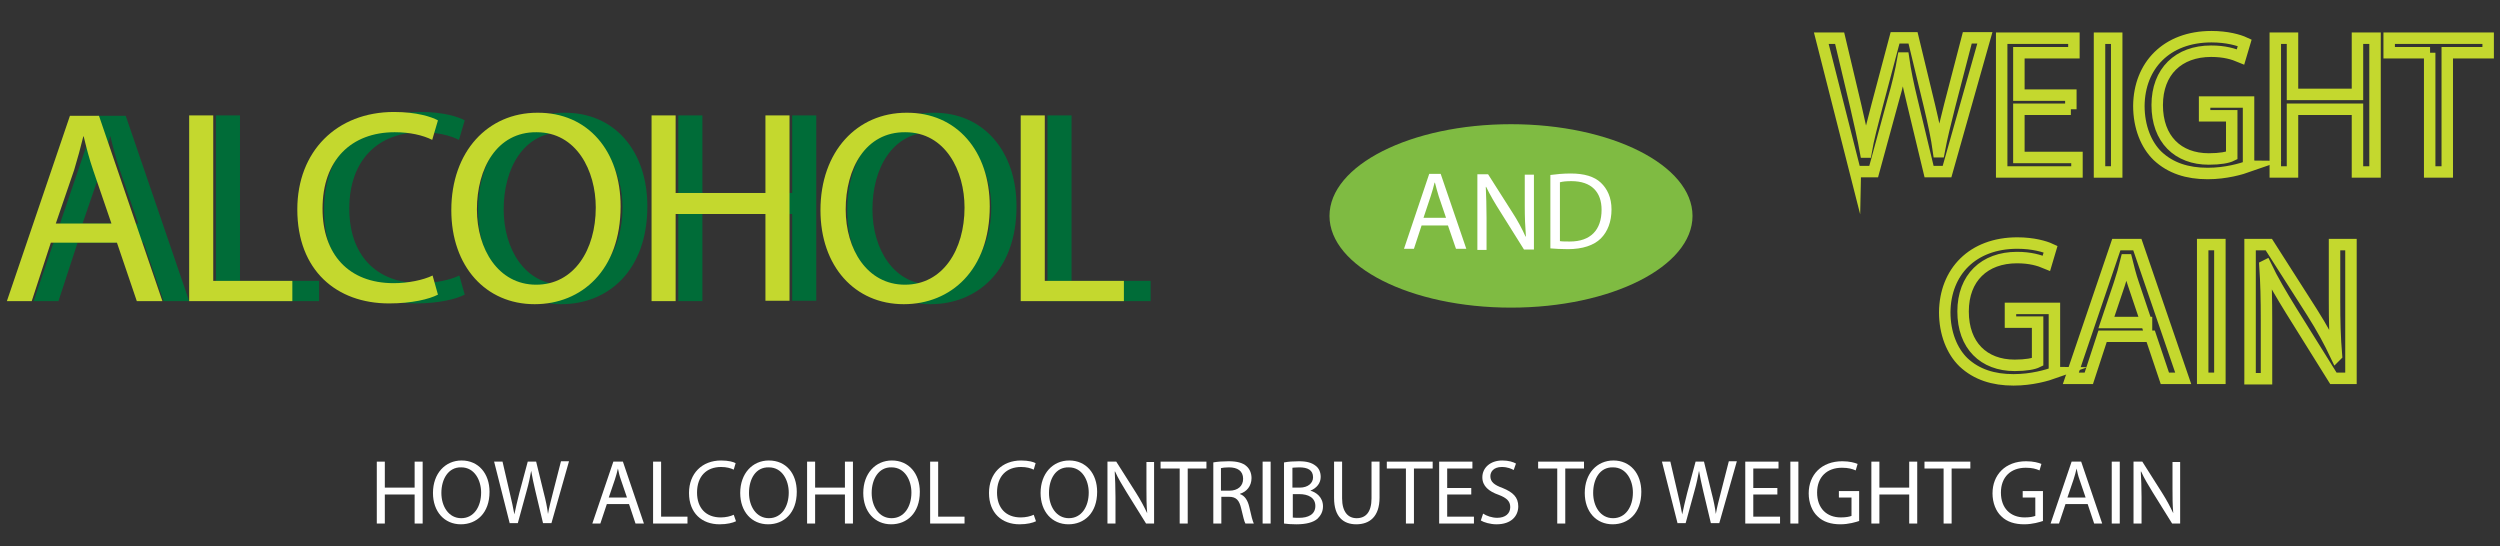 <svg xmlns="http://www.w3.org/2000/svg" id="Layer_1" viewBox="0 0 654.2 143">
  <rect x="0" y="0" width="654.2" height="143" fill="#333333" stroke="none"/>
  <style>
    .st0{fill:#FFFFFF;} .st1{fill:#006C38;} .st2{fill:#C4D82E;} .st3{fill:none;stroke:#C4D82E;stroke-width:3;stroke-miterlimit:10;} .st4{fill:#7FBB42;}
  </style>
  <path d="M100.7 120.8v6.8h7.8v-6.8h2.1V137h-2.1v-7.6h-7.8v7.6h-2.1v-16.2h2.1z" class="st0"/>
  <path d="M128.1 128.7c0 5.6-3.4 8.5-7.5 8.5-4.3 0-7.3-3.3-7.3-8.2 0-5.1 3.2-8.5 7.5-8.5 4.4 0 7.3 3.4 7.3 8.2zm-12.6.3c0 3.5 1.9 6.6 5.2 6.6 3.3 0 5.2-3 5.2-6.7 0-3.2-1.7-6.6-5.2-6.6-3.4-.1-5.2 3.1-5.2 6.7z" class="st0"/>
  <path d="M133.4 137l-4.1-16.2h2.2l1.9 8.2c.5 2 .9 4 1.2 5.6.3-1.6.8-3.5 1.3-5.6l2.2-8.2h2.2l2 8.2c.5 1.9.9 3.8 1.1 5.5.3-1.8.8-3.6 1.3-5.6l2.1-8.2h2.1l-4.6 16.2h-2.2l-2-8.4c-.5-2.1-.8-3.6-1.1-5.3-.3 1.6-.6 3.2-1.2 5.3l-2.3 8.4h-2.1z" class="st0"/>
  <path d="M158.8 131.9l-1.7 5.1H155l5.5-16.2h2.5l5.5 16.2h-2.2l-1.7-5.1h-5.8zm5.3-1.6l-1.6-4.7c-.4-1.1-.6-2-.8-3-.2 1-.5 1.9-.8 2.9l-1.6 4.7h4.8z" class="st0"/>
  <path d="M170.9 120.8h2.1v14.4h6.9v1.8h-9v-16.2z" class="st0"/>
  <path d="M192.6 136.4c-.8.4-2.3.8-4.3.8-4.6 0-8-2.9-8-8.2 0-5.1 3.4-8.5 8.4-8.5 2 0 3.3.4 3.8.7l-.5 1.7c-.8-.4-1.9-.7-3.3-.7-3.8 0-6.3 2.4-6.3 6.7 0 4 2.3 6.5 6.2 6.5 1.3 0 2.6-.3 3.4-.7l.6 1.7z" class="st0"/>
  <path d="M208.5 128.7c0 5.6-3.4 8.5-7.5 8.5-4.3 0-7.3-3.3-7.3-8.2 0-5.1 3.2-8.5 7.5-8.5 4.5 0 7.3 3.4 7.3 8.2zm-12.5.3c0 3.5 1.9 6.6 5.2 6.6 3.3 0 5.2-3 5.2-6.7 0-3.2-1.7-6.6-5.2-6.6-3.5-.1-5.2 3.1-5.2 6.7z" class="st0"/>
  <path d="M213.3 120.8v6.8h7.8v-6.8h2.1V137h-2.1v-7.6h-7.8v7.6h-2.1v-16.2h2.1z" class="st0"/>
  <path d="M240.7 128.7c0 5.6-3.4 8.5-7.5 8.5-4.3 0-7.3-3.3-7.3-8.2 0-5.1 3.2-8.5 7.5-8.5 4.4 0 7.3 3.4 7.3 8.2zm-12.6.3c0 3.5 1.9 6.6 5.2 6.6 3.3 0 5.2-3 5.2-6.7 0-3.2-1.7-6.6-5.2-6.6-3.4-.1-5.2 3.1-5.2 6.7z" class="st0"/>
  <path d="M243.4 120.8h2.1v14.4h6.9v1.8h-9v-16.2z" class="st0"/>
  <path d="M271.1 136.4c-.8.4-2.3.8-4.3.8-4.6 0-8-2.9-8-8.2 0-5.1 3.4-8.5 8.4-8.5 2 0 3.3.4 3.8.7l-.5 1.7c-.8-.4-1.9-.7-3.3-.7-3.8 0-6.3 2.4-6.3 6.7 0 4 2.3 6.5 6.2 6.5 1.3 0 2.6-.3 3.4-.7l.6 1.7z" class="st0"/>
  <path d="M287.1 128.7c0 5.6-3.4 8.5-7.5 8.5-4.3 0-7.3-3.3-7.3-8.2 0-5.1 3.2-8.5 7.5-8.5 4.4 0 7.3 3.4 7.3 8.2zm-12.6.3c0 3.5 1.9 6.6 5.2 6.6 3.3 0 5.2-3 5.2-6.7 0-3.2-1.7-6.6-5.2-6.6-3.5-.1-5.2 3.1-5.2 6.7z" class="st0"/>
  <path d="M289.8 137v-16.2h2.3l5.2 8.2c1.2 1.9 2.1 3.6 2.9 5.3-.2-2.2-.2-4.1-.2-6.6v-6.8h2V137h-2.1l-5.1-8.2c-1.1-1.8-2.2-3.6-3-5.4h-.1c.1 2 .2 4 .2 6.7v6.9h-2.1z" class="st0"/>
  <path d="M308.6 122.6h-4.9v-1.8h12v1.8h-4.9V137h-2.1v-14.4z" class="st0"/>
  <path d="M317.5 121c1.1-.2 2.6-.3 4-.3 2.2 0 3.7.4 4.7 1.3.8.7 1.3 1.8 1.3 3.1 0 2.1-1.3 3.6-3 4.1v.1c1.2.4 2 1.6 2.4 3.3.5 2.3.9 3.8 1.2 4.4h-2.2c-.3-.5-.6-1.8-1.1-3.9-.5-2.2-1.3-3.1-3.2-3.1h-2v7h-2.1v-16zm2.1 7.4h2.1c2.2 0 3.6-1.2 3.6-3.1 0-2.1-1.5-3-3.7-3-1 0-1.7.1-2.1.2v5.9z" class="st0"/>
  <path d="M332.5 120.8V137h-2.1v-16.2h2.1z" class="st0"/>
  <path d="M336.1 121c.9-.2 2.4-.3 3.8-.3 2.1 0 3.4.4 4.4 1.2.8.6 1.3 1.6 1.3 2.9 0 1.6-1 2.9-2.7 3.6 1.5.4 3.3 1.7 3.3 4.1 0 1.4-.6 2.4-1.4 3.2-1.1 1-3 1.5-5.6 1.5-1.4 0-2.5-.1-3.2-.2v-16zm2.1 6.6h1.9c2.2 0 3.5-1.2 3.5-2.7 0-1.9-1.4-2.6-3.6-2.6-1 0-1.5.1-1.8.1v5.2zm0 7.8c.4.1 1 .1 1.8.1 2.2 0 4.2-.8 4.2-3.1 0-2.2-1.9-3.1-4.2-3.1h-1.7v6.1z" class="st0"/>
  <path d="M351.2 120.8v9.6c0 3.6 1.6 5.2 3.8 5.2 2.4 0 3.9-1.6 3.9-5.2v-9.6h2.1v9.4c0 5-2.6 7-6.1 7-3.3 0-5.8-1.9-5.8-6.9v-9.5h2.1z" class="st0"/>
  <path d="M367.8 122.6h-4.9v-1.8h12v1.8H370V137h-2.1v-14.4z" class="st0"/>
  <path d="M385 129.4h-6.3v5.8h7v1.8h-9.1v-16.2h8.7v1.8h-6.6v5.1h6.3v1.7z" class="st0"/>
  <path d="M388.1 134.4c.9.6 2.3 1.1 3.7 1.1 2.1 0 3.4-1.1 3.4-2.8 0-1.5-.9-2.4-3-3.2-2.6-.9-4.3-2.3-4.3-4.6 0-2.5 2.1-4.4 5.2-4.4 1.7 0 2.9.4 3.6.8l-.6 1.7c-.5-.3-1.6-.8-3.1-.8-2.2 0-3 1.3-3 2.4 0 1.5 1 2.3 3.2 3.1 2.7 1.1 4.1 2.4 4.1 4.8 0 2.5-1.8 4.7-5.7 4.7-1.6 0-3.3-.5-4.1-1l.6-1.8z" class="st0"/>
  <path d="M407.4 122.6h-4.9v-1.8h12v1.8h-4.9V137h-2.1v-14.4z" class="st0"/>
  <path d="M429.5 128.7c0 5.6-3.4 8.5-7.5 8.5-4.3 0-7.3-3.3-7.3-8.2 0-5.1 3.2-8.5 7.5-8.5 4.4 0 7.3 3.4 7.3 8.2zm-12.6.3c0 3.5 1.9 6.6 5.2 6.6 3.3 0 5.2-3 5.2-6.7 0-3.2-1.7-6.6-5.2-6.6-3.5-.1-5.2 3.1-5.2 6.7z" class="st0"/>
  <path d="M439 137l-4.1-16.2h2.2l1.9 8.2c.5 2 .9 4 1.2 5.6.3-1.6.8-3.5 1.3-5.6l2.2-8.2h2.2l2 8.2c.5 1.9.9 3.8 1.1 5.5.3-1.8.8-3.6 1.3-5.6l2.1-8.2h2.1l-4.6 16.2h-2.2l-2-8.4c-.5-2.1-.8-3.6-1.1-5.3-.3 1.6-.6 3.2-1.2 5.3l-2.3 8.4H439z" class="st0"/>
  <path d="M465.1 129.4h-6.3v5.8h7v1.8h-9.1v-16.2h8.7v1.8h-6.6v5.1h6.3v1.7z" class="st0"/>
  <path d="M470.6 120.8V137h-2.1v-16.2h2.1z" class="st0"/>
  <path d="M486.6 136.3c-.9.3-2.8.9-5 .9-2.4 0-4.5-.6-6-2.1-1.4-1.3-2.3-3.5-2.3-6 0-4.8 3.3-8.4 8.8-8.4 1.9 0 3.3.4 4 .7l-.5 1.7c-.9-.4-1.9-.7-3.6-.7-3.9 0-6.5 2.4-6.5 6.5s2.5 6.5 6.2 6.5c1.4 0 2.3-.2 2.8-.4v-4.8h-3.3v-1.7h5.3v7.8z" class="st0"/>
  <path d="M491.8 120.8v6.8h7.8v-6.8h2.1V137h-2.1v-7.6h-7.8v7.6h-2.1v-16.2h2.1z" class="st0"/>
  <path d="M508.5 122.6h-4.9v-1.8h12v1.8h-4.9V137h-2.1v-14.4z" class="st0"/>
  <path d="M534.7 136.3c-.9.3-2.8.9-5 .9-2.4 0-4.5-.6-6-2.1-1.4-1.3-2.3-3.5-2.3-6 0-4.8 3.3-8.4 8.8-8.4 1.9 0 3.3.4 4 .7l-.5 1.7c-.9-.4-1.9-.7-3.6-.7-3.9 0-6.5 2.4-6.5 6.5s2.5 6.5 6.2 6.5c1.4 0 2.3-.2 2.8-.4v-4.8h-3.3v-1.7h5.3v7.8z" class="st0"/>
  <path d="M540.5 131.9l-1.7 5.1h-2.2l5.5-16.2h2.5l5.5 16.2H548l-1.7-5.1h-5.8zm5.3-1.6l-1.6-4.7c-.4-1.1-.6-2-.8-3-.2 1-.5 1.9-.8 2.9l-1.6 4.7h4.8z" class="st0"/>
  <path d="M554.7 120.8V137h-2.1v-16.2h2.1z" class="st0"/>
  <path d="M558.3 137v-16.2h2.3l5.2 8.2c1.2 1.9 2.1 3.6 2.9 5.3-.2-2.2-.2-4.1-.2-6.6v-6.8h2V137h-2.1l-5.1-8.2c-1.1-1.8-2.2-3.6-3-5.4h-.1c.1 2 .2 4 .2 6.7v6.9h-2.1z" class="st0"/>
  <path d="M20.3 63.5l-5 15.3H8.8l16.5-48.5h7.6l16.6 48.5h-6.7l-5.2-15.3H20.3zm15.9-4.9l-4.8-14c-1.1-3.2-1.8-6-2.5-8.9h-.1c-.7 2.9-1.5 5.8-2.4 8.8l-4.8 14h14.6z" class="st1"/>
  <path d="M56.5 30.2h6.3v43.3h20.7v5.3h-27V30.2z" class="st1"/>
  <path d="M121.6 77.1c-2.3 1.2-6.9 2.3-12.8 2.3-13.7 0-24-8.6-24-24.6 0-15.2 10.3-25.5 25.3-25.5 6 0 9.9 1.3 11.5 2.2l-1.5 5.1c-2.4-1.2-5.8-2-9.8-2-11.4 0-18.9 7.3-18.9 20 0 11.9 6.8 19.5 18.6 19.5 3.8 0 7.7-.8 10.2-2l1.4 5z" class="st1"/>
  <path d="M169.4 54c0 16.7-10.2 25.6-22.5 25.6-12.8 0-21.8-9.9-21.8-24.6 0-15.4 9.6-25.5 22.5-25.5 13.3-.1 21.8 10.1 21.8 24.5zm-37.6.8c0 10.4 5.6 19.7 15.5 19.7s15.6-9.1 15.6-20.2c0-9.6-5-19.7-15.5-19.7-10.4-.1-15.6 9.5-15.6 20.2z" class="st1"/>
  <path d="M183.8 30.2v20.3h23.5V30.2h6.3v48.5h-6.3V56h-23.5v22.8h-6.3V30.2h6.3z" class="st1"/>
  <path d="M266 54c0 16.7-10.2 25.6-22.5 25.6-12.8 0-21.8-9.9-21.8-24.6 0-15.4 9.6-25.5 22.5-25.5C257.4 29.4 266 39.6 266 54zm-37.7.8c0 10.4 5.6 19.7 15.5 19.7s15.6-9.1 15.6-20.2c0-9.6-5-19.7-15.5-19.7-10.4-.1-15.6 9.5-15.6 20.2z" class="st1"/>
  <path d="M274.1 30.2h6.3v43.3h20.7v5.3h-27V30.2z" class="st1"/>
  <path d="M13.3 63.5l-5 15.3H1.8l16.5-48.5h7.6l16.6 48.5h-6.7l-5.2-15.3H13.3zm15.9-4.9l-4.8-14c-1.1-3.2-1.8-6-2.5-8.9h-.1c-.7 2.9-1.5 5.8-2.4 8.8l-4.8 14h14.6z" class="st2"/>
  <path d="M49.5 30.2h6.3v43.3h20.7v5.3h-27V30.2z" class="st2"/>
  <path d="M114.6 77.1c-2.3 1.2-6.9 2.3-12.8 2.3-13.7 0-24-8.6-24-24.6 0-15.2 10.3-25.5 25.3-25.5 6 0 9.9 1.3 11.5 2.2l-1.5 5.1c-2.4-1.2-5.8-2-9.8-2-11.4 0-18.9 7.3-18.9 20 0 11.9 6.8 19.5 18.6 19.5 3.8 0 7.7-.8 10.2-2l1.4 5z" class="st2"/>
  <path d="M162.4 54c0 16.7-10.2 25.6-22.5 25.6-12.8 0-21.8-9.9-21.8-24.6 0-15.4 9.6-25.5 22.5-25.5 13.3-.1 21.8 10.1 21.8 24.5zm-37.6.8c0 10.4 5.6 19.7 15.5 19.7s15.6-9.1 15.6-20.2c0-9.6-5-19.7-15.5-19.7-10.4-.1-15.6 9.5-15.6 20.2z" class="st2"/>
  <path d="M176.8 30.2v20.3h23.5V30.2h6.3v48.5h-6.3V56h-23.5v22.8h-6.3V30.2h6.3z" class="st2"/>
  <path d="M259 54c0 16.7-10.2 25.6-22.5 25.6-12.8 0-21.8-9.9-21.8-24.6 0-15.4 9.6-25.5 22.5-25.5C250.4 29.4 259 39.6 259 54zm-37.7.8c0 10.4 5.6 19.7 15.5 19.7s15.6-9.1 15.6-20.2c0-9.6-5-19.7-15.5-19.7-10.4-.1-15.6 9.5-15.6 20.2z" class="st2"/>
  <path d="M267.1 30.2h6.3v43.3h20.7v5.3h-27V30.2z" class="st2"/>
  <path d="M485.5 45l-8.9-35h4.8l4.2 17.7c1 4.4 2 8.7 2.6 12.1h.1c.6-3.5 1.7-7.6 2.9-12.2l4.7-17.7h4.7l4.3 17.8c1 4.2 1.9 8.3 2.4 12h.1c.7-3.8 1.7-7.7 2.8-12.1l4.6-17.7h4.6l-9.9 35h-4.7l-4.4-18.3c-1.1-4.5-1.8-7.9-2.3-11.4h-.1c-.6 3.5-1.4 6.9-2.7 11.4l-5 18.3h-4.8z" class="st3"/>
  <path d="M541.9 28.6h-13.6v12.6h15.2V45h-19.7V10h18.9v3.8h-14.4v11.1h13.6v3.7z" class="st3"/>
  <path d="M553.9 10v35h-4.5V10h4.5z" class="st3"/>
  <path d="M588.5 43.5c-2 .7-6 1.9-10.8 1.9-5.3 0-9.7-1.4-13.1-4.6-3-2.9-4.9-7.6-4.9-13.1.1-10.5 7.2-18.1 19-18.1 4.1 0 7.2.9 8.7 1.6l-1.1 3.7c-1.9-.8-4.2-1.5-7.7-1.5-8.5 0-14.1 5.3-14.1 14.1 0 8.9 5.4 14.1 13.5 14.1 3 0 5-.4 6-.9V30.3h-7.1v-3.6h11.5v16.8z" class="st3"/>
  <path d="M599.9 10v14.7h17V10h4.6v35h-4.6V28.6h-17V45h-4.5V10h4.5z" class="st3"/>
  <path d="M635.9 13.8h-10.7V10h25.9v3.8h-10.7V45h-4.6V13.8z" class="st3"/>
  <path d="M537.7 97.5c-2 .7-6 1.9-10.8 1.9-5.3 0-9.7-1.4-13.1-4.6-3-2.9-4.9-7.6-4.9-13.1.1-10.5 7.2-18.1 19-18.1 4.1 0 7.2.9 8.7 1.6l-1.1 3.7c-1.9-.8-4.2-1.5-7.7-1.5-8.5 0-14.1 5.3-14.1 14.1 0 8.9 5.4 14.1 13.5 14.1 3 0 5-.4 6-.9V84.3h-7.1v-3.6h11.5v16.8z" class="st3"/>
  <path d="M550.2 88l-3.6 11h-4.7l11.9-35h5.5l12 35h-4.8l-3.7-11h-12.6zm11.5-3.5l-3.4-10.1c-.8-2.3-1.3-4.4-1.8-6.4h-.1c-.5 2.1-1.1 4.2-1.8 6.3l-3.4 10.1h10.5z" class="st3"/>
  <path d="M580.9 64v35h-4.5V64h4.5z" class="st3"/>
  <path d="M588.8 99V64h4.9L605 81.7c2.6 4.1 4.6 7.8 6.3 11.4l.1-.1c-.4-4.7-.5-8.9-.5-14.4V64h4.3v35h-4.6l-11.1-17.8c-2.4-3.9-4.8-7.9-6.6-11.7l-.2.1c.3 4.4.4 8.6.4 14.5v15h-4.3z" class="st3"/>
  <ellipse cx="395.4" cy="56.5" class="st4" rx="47.5" ry="24"/>
  <path d="M372 59l-2 6.1h-2.6l6.6-19.6h3l6.7 19.6H381l-2.1-6.1H372zm6.4-2l-1.9-5.6c-.4-1.3-.7-2.4-1-3.6h-.1c-.3 1.2-.6 2.3-1 3.5l-1.9 5.7h5.9z" class="st0"/>
  <path d="M386.6 65.1V45.6h2.8l6.3 9.9c1.5 2.3 2.6 4.4 3.5 6.4h.1c-.2-2.6-.3-5-.3-8v-8.2h2.4v19.6h-2.6l-6.2-9.9c-1.4-2.2-2.7-4.4-3.7-6.5h-.1c.1 2.5.2 4.8.2 8.1v8.4h-2.4z" class="st0"/>
  <path d="M405.6 45.8c1.5-.2 3.4-.4 5.4-.4 3.6 0 6.2.8 7.9 2.4 1.7 1.6 2.8 3.9 2.8 7 0 3.2-1 5.8-2.8 7.6-1.8 1.8-4.8 2.8-8.6 2.8-1.8 0-3.3-.1-4.6-.2V45.8zm2.6 17.3c.6.1 1.6.1 2.6.1 5.4 0 8.3-3 8.3-8.3 0-4.6-2.6-7.5-7.9-7.5-1.3 0-2.3.1-3 .3v15.4z" class="st0"/>
</svg>
